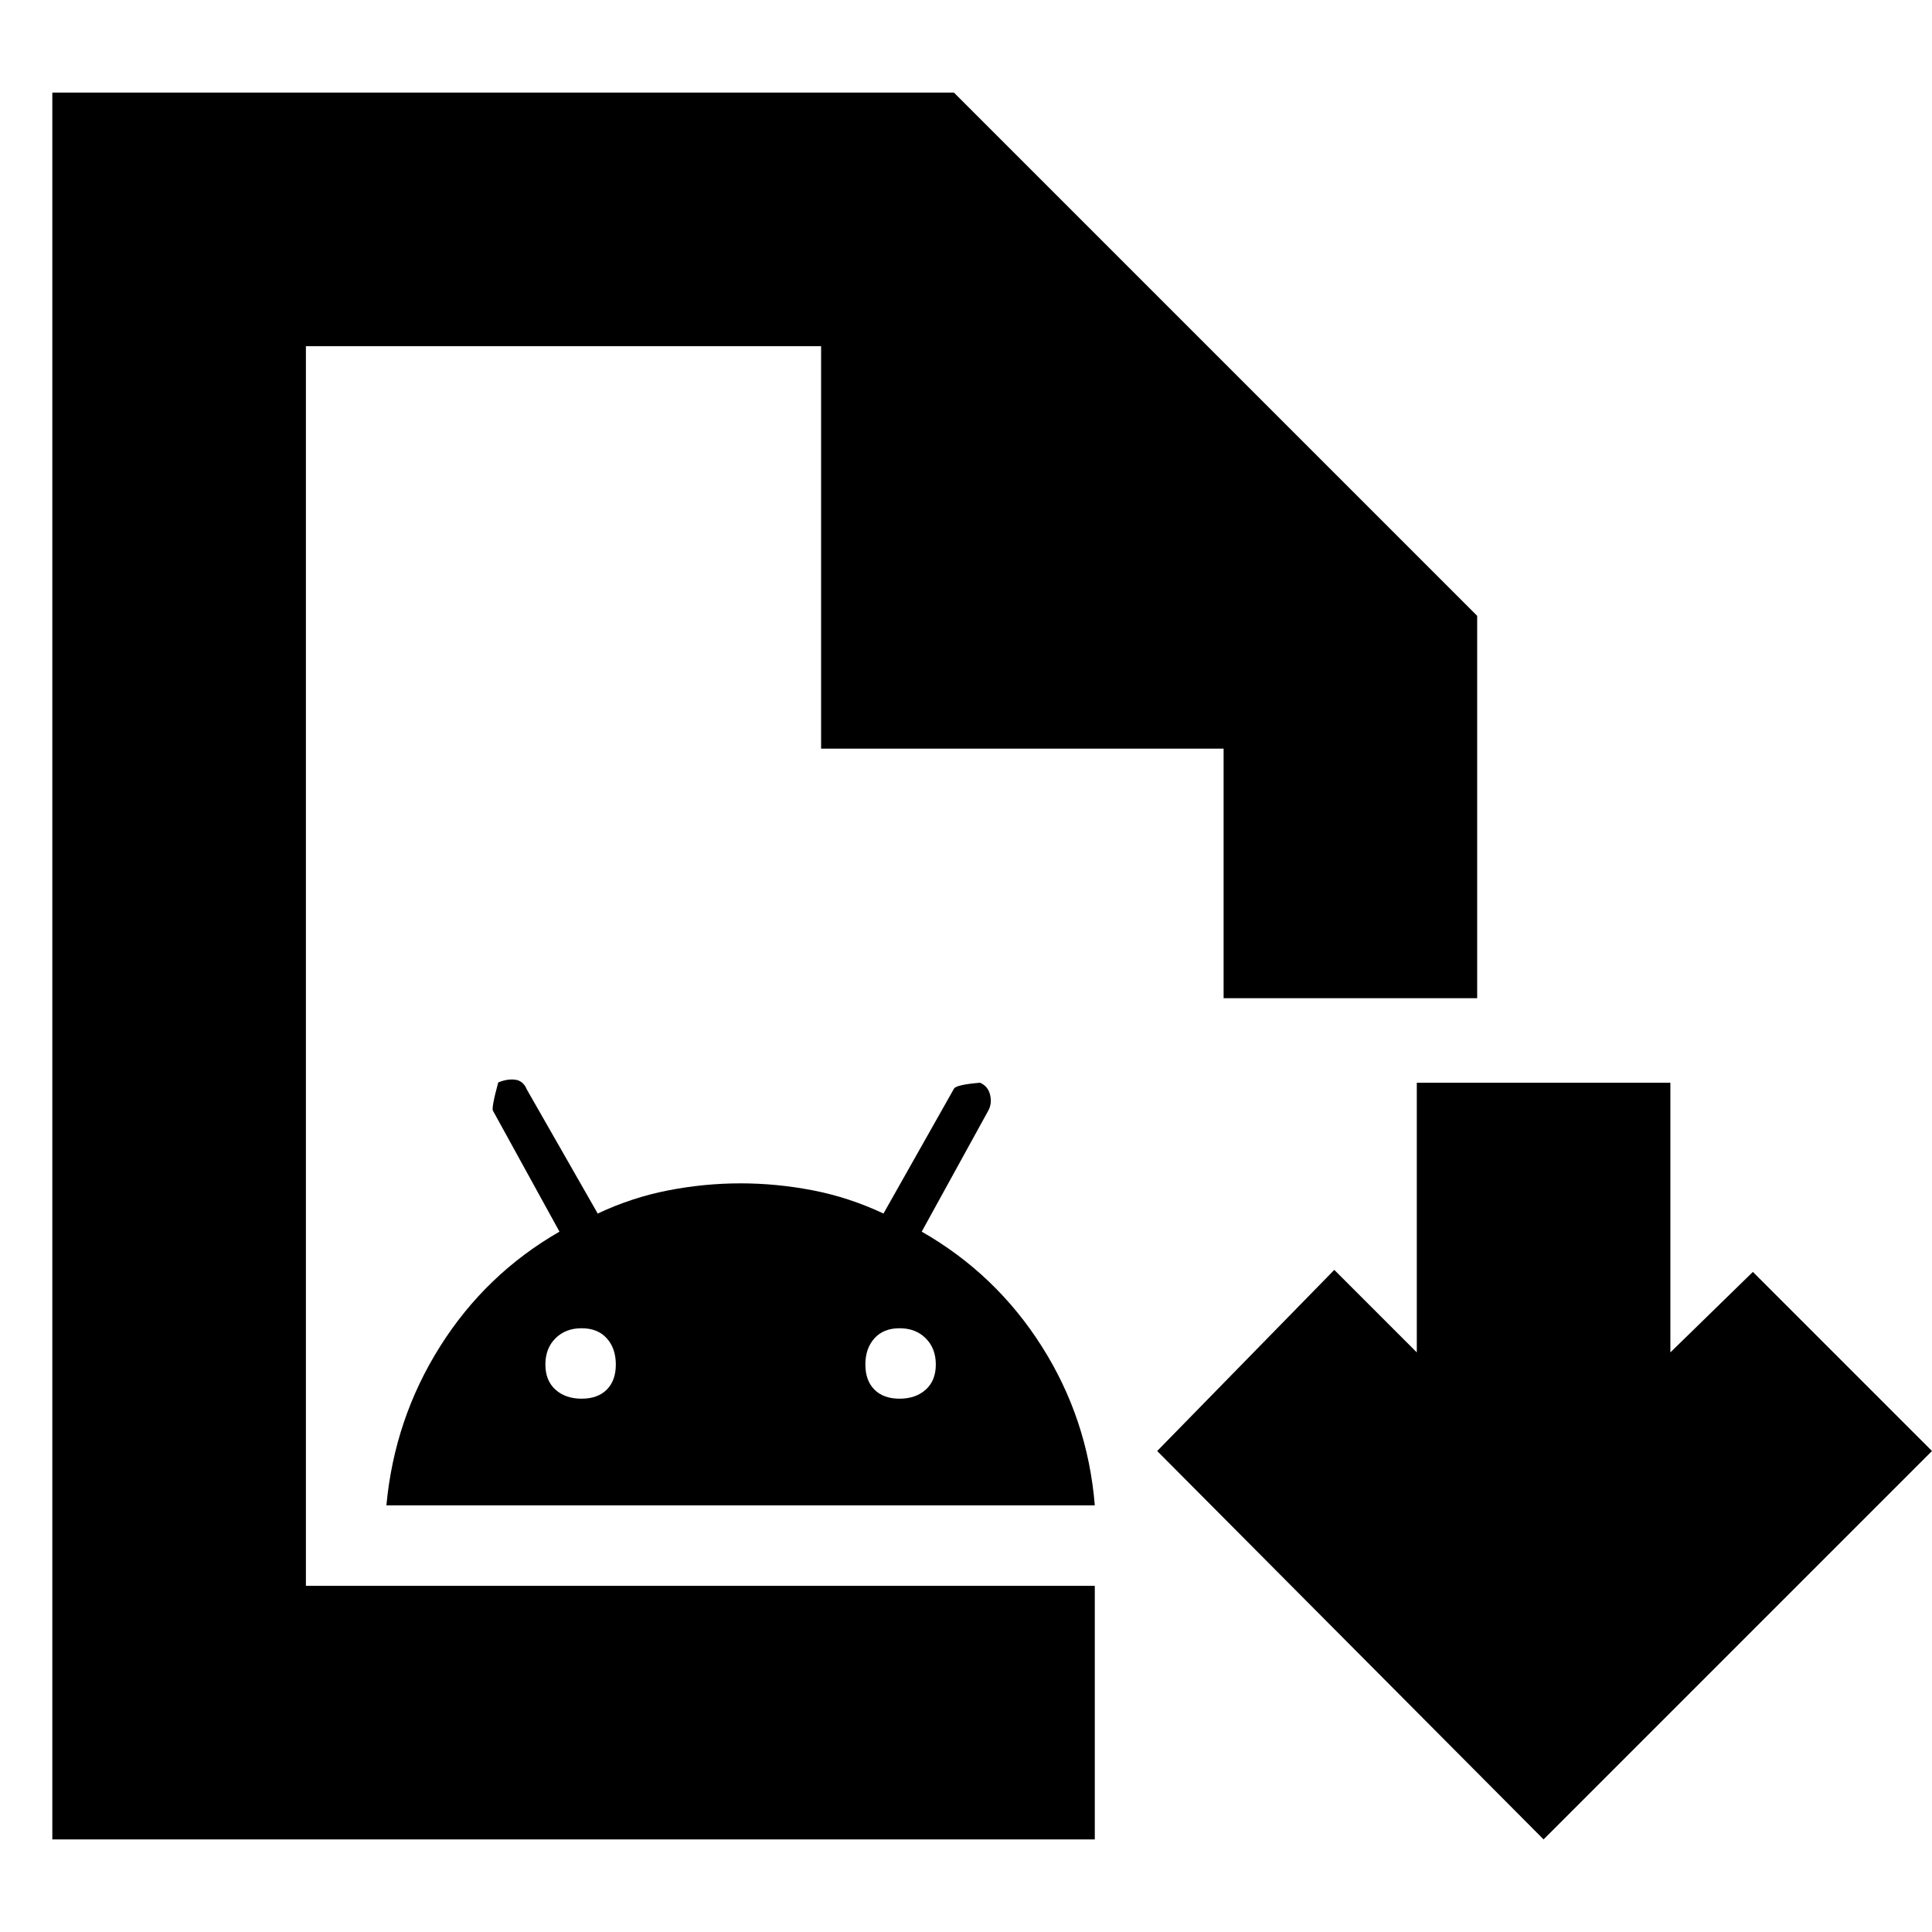 <svg xmlns="http://www.w3.org/2000/svg" height="24" viewBox="0 -960 960 960" width="24"><path d="M26-46v-868h448l260 260v190H608v-124H408v-200H152v616h392v126H26Zm126-126v-616 616Zm40-40q4-43 26.68-78.97T278-348l-33-60q-1-1 2.56-14.13Q252-424 256-423.5q4 .5 5.8 4.9L297-357q17-8 35-11.5t36-3.5q18 0 36 3.5t35 11.5l35-62q1-2 13-3 4 1.75 5 6.12 1 4.38-1 7.88l-33 60q36.86 21.06 59.67 57.03Q540.49-254.99 544-212H192Zm97-53q8 0 12.5-4.5T306-282q0-8-4.5-13t-12.5-5q-8 0-13 5t-5 13q0 8 5 12.5t13 4.5Zm158 0q8 0 13-4.5t5-12.5q0-8-5-13t-13-5q-8 0-12.5 5t-4.5 13q0 8 4.5 12.5T447-265ZM767-46 575-239l88-90 41 41v-134h126v134l41-40 89 89L767-46Z"/></svg>